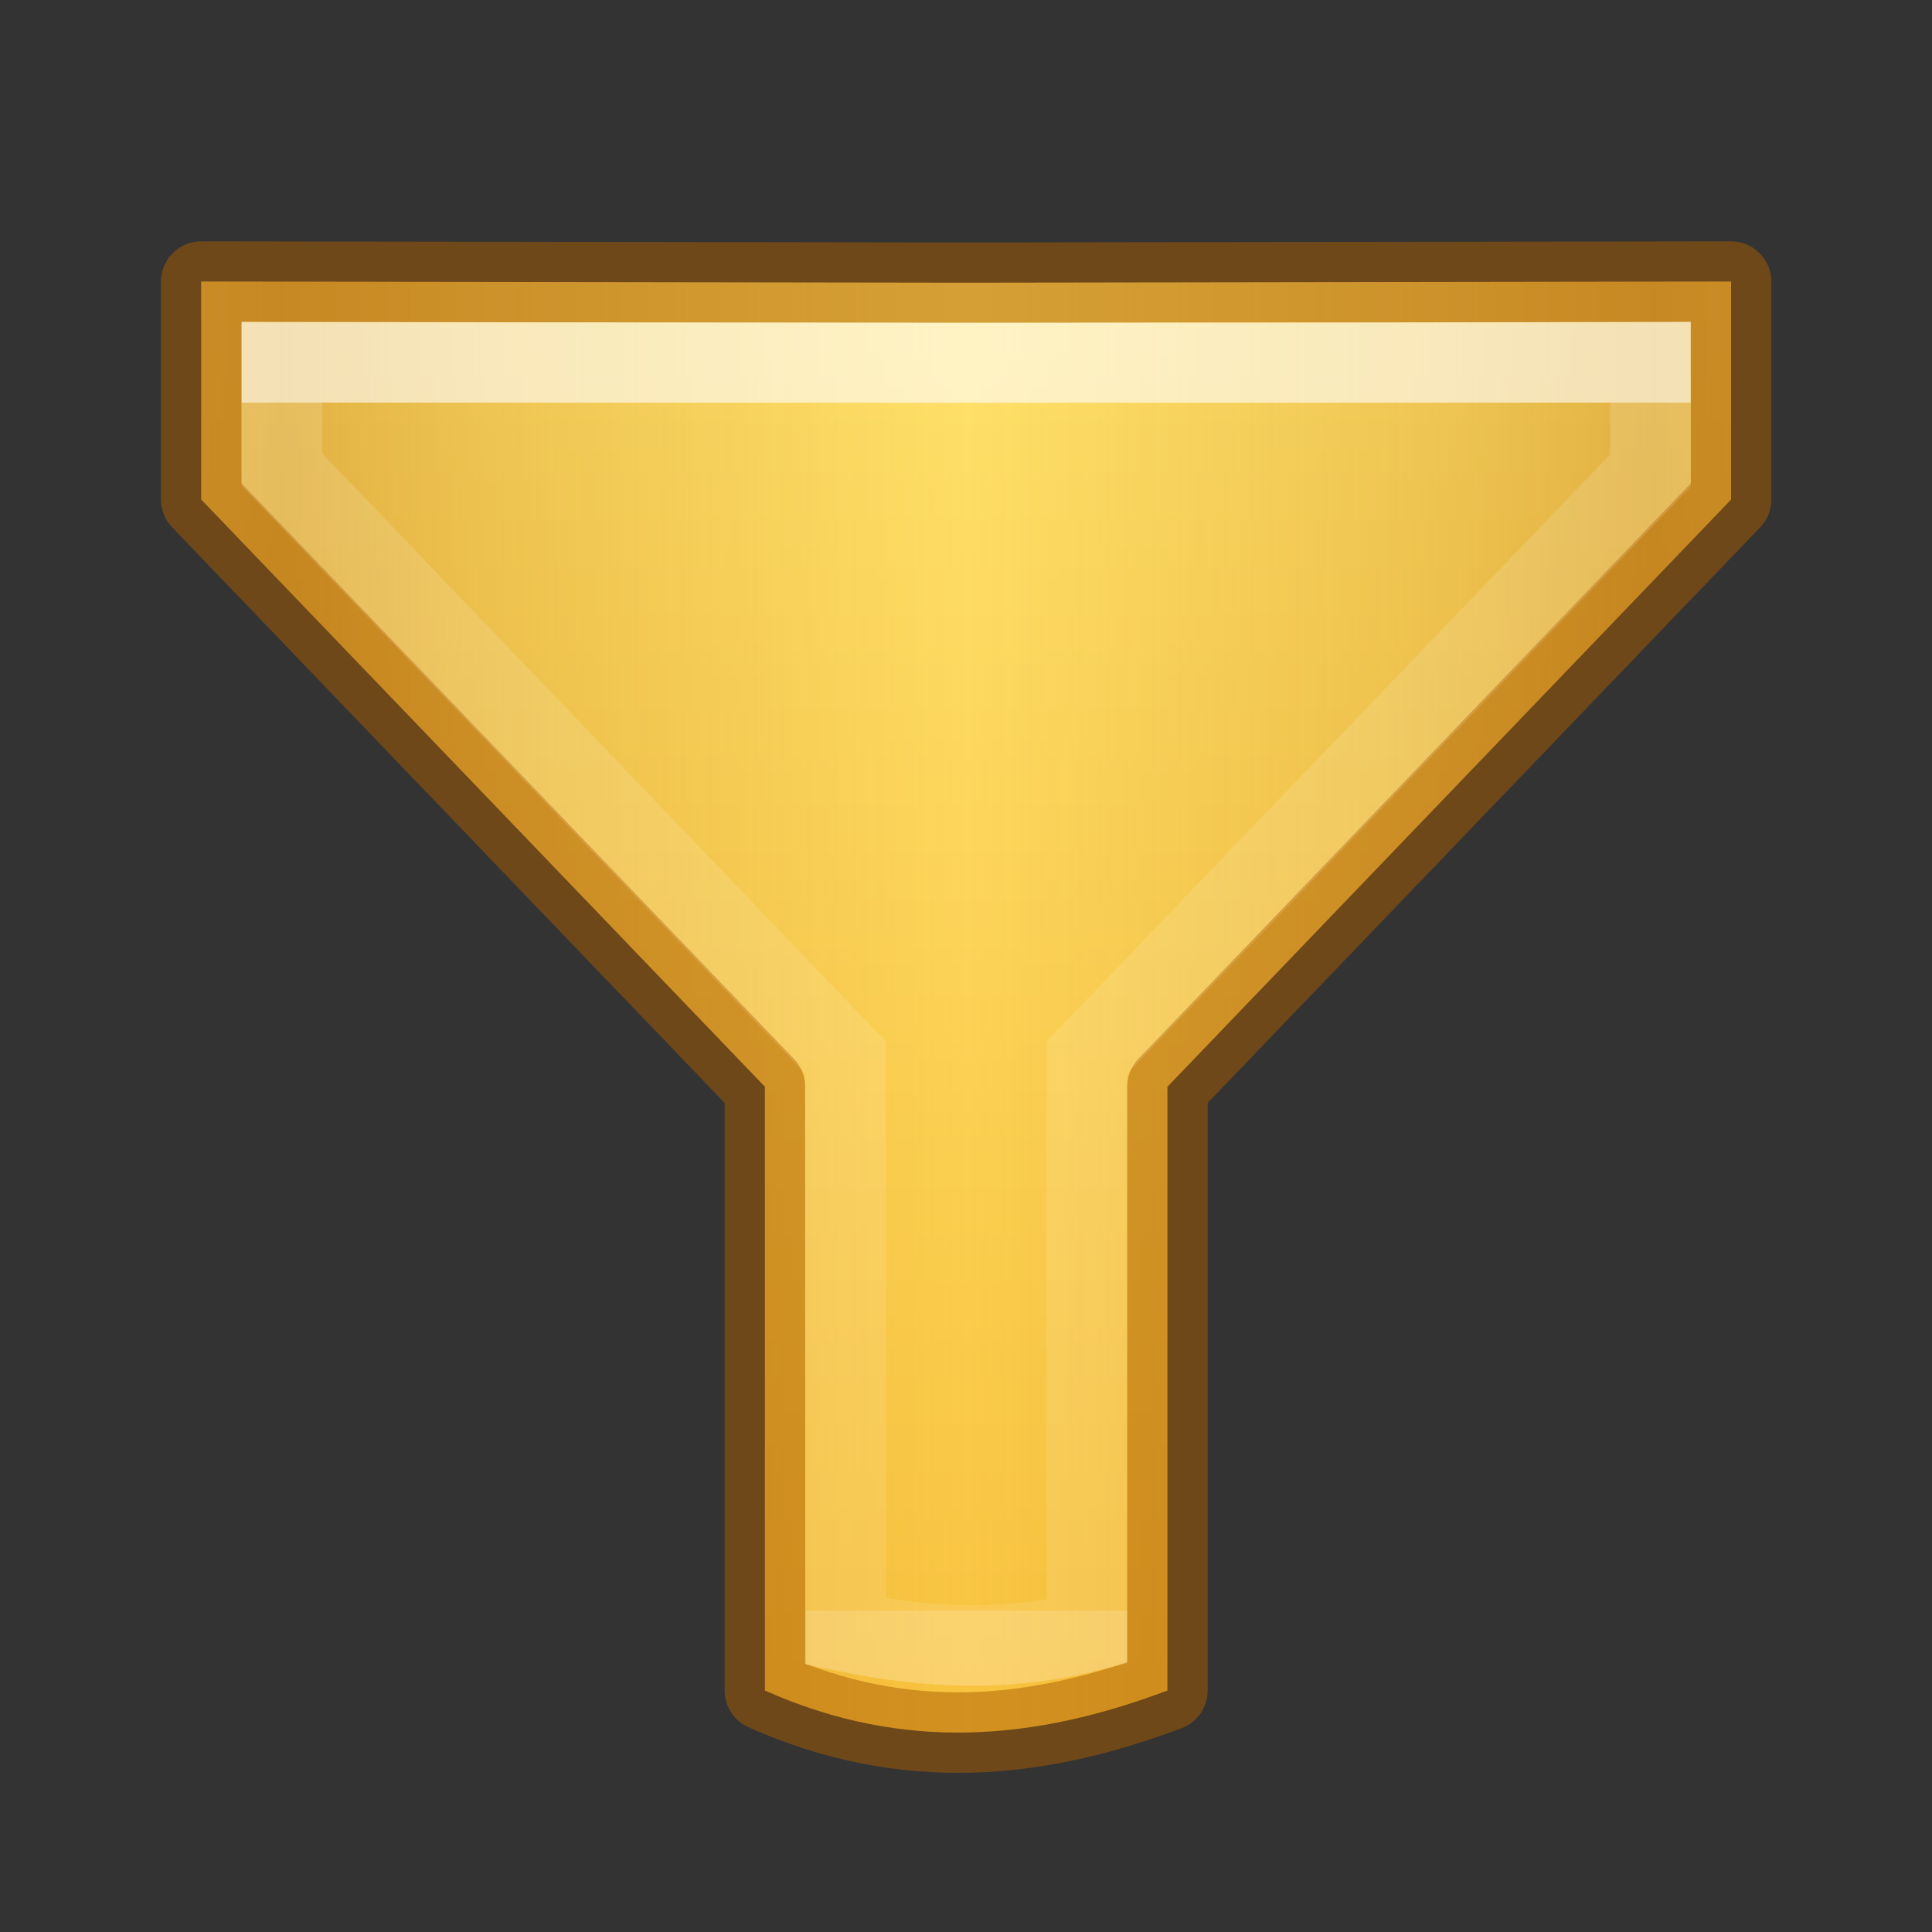 <?xml version="1.0" encoding="UTF-8" standalone="no"?>
<svg
   height="24"
   width="24"
   version="1.1"
   id="svg57"
   sodipodi:docname="filter-active.svg"
   inkscape:version="1.1 (c68e22c387, 2021-05-23)"
   xmlns:inkscape="http://www.inkscape.org/namespaces/inkscape"
   xmlns:sodipodi="http://sodipodi.sourceforge.net/DTD/sodipodi-0.dtd"
   xmlns:xlink="http://www.w3.org/1999/xlink"
   xmlns="http://www.w3.org/2000/svg"
   xmlns:svg="http://www.w3.org/2000/svg"
   xmlns:rdf="http://www.w3.org/1999/02/22-rdf-syntax-ns#"
   xmlns:cc="http://creativecommons.org/ns#"
   xmlns:dc="http://purl.org/dc/elements/1.1/">
  <rect width="100%" height="100%" fill="#333333" stroke="none"/>
  <sodipodi:namedview
     id="namedview75"
     pagecolor="#ffffff"
     bordercolor="#666666"
     borderopacity="1.0"
     inkscape:pageshadow="2"
     inkscape:pageopacity="0.0"
     inkscape:pagecheckerboard="0"
     showgrid="false"
     inkscape:zoom="11.092738"
     inkscape:cx="11.989827"
     inkscape:cy="11.944752"
     inkscape:window-width="2560"
     inkscape:window-height="1379"
     inkscape:window-x="0"
     inkscape:window-y="30"
     inkscape:window-maximized="1"
     inkscape:current-layer="svg57" />
  <defs
     id="defs61">
    <linearGradient
       id="linearGradient5038"
       gradientUnits="userSpaceOnUse"
       x1="13.124"
       x2="22.258"
       y1="22.922"
       y2="11.067"
       gradientTransform="rotate(120,11.254,9.871)">
      <stop
         offset="0"
         stop-opacity=".34"
         id="stop5030"
         style="stop-opacity:0.349;stop-color:#ad5f00" />
      <stop
         offset="0.318"
         stop-opacity=".34"
         id="stop5032"
         style="stop-color:#ad5f00;stop-opacity:0.2" />
      <stop
         offset="0.817"
         stop-opacity=".34"
         id="stop5034"
         style="stop-color:#ad5f00;stop-opacity:0.051" />
      <stop
         offset="1"
         stop-opacity=".247"
         id="stop5036"
         style="stop-opacity:0;stop-color:#ad5f00" />
    </linearGradient>
    <linearGradient
       y2="41.526"
       y1="6.474"
       x2="24"
       x1="24"
       gradientUnits="userSpaceOnUse"
       gradientTransform="matrix(.405 0 0 .514 2.27 -.324)"
       id="linearGradient1568">
      <stop
         id="stop1560"
         stop-color="#fff"
         offset="0" />
      <stop
         id="stop1562"
         stop-opacity=".235"
         stop-color="#fff"
         offset="0" />
      <stop
         id="stop1564"
         stop-opacity=".157"
         stop-color="#fff"
         offset="1" />
      <stop
         id="stop1566"
         stop-opacity=".392"
         stop-color="#fff"
         offset="1" />
    </linearGradient>
    <linearGradient
       id="linearGradient891">
      <stop
         id="stop887"
         offset="0"
         style="stop-color:#ffe16b;stop-opacity:1" />
      <stop
         id="stop889"
         offset="1"
         style="stop-color:#f9c440;stop-opacity:1" />
    </linearGradient>
    <linearGradient
       y2="41.526"
       y1="6.474"
       x2="24"
       x1="24"
       gradientUnits="userSpaceOnUse"
       gradientTransform="matrix(.405 0 0 .514 2.27 -.324)"
       id="linearGradient940">
      <stop
         id="stop932"
         stop-color="#fff"
         offset="0" />
      <stop
         id="stop934"
         stop-opacity=".235"
         stop-color="#fff"
         offset="0" />
      <stop
         id="stop936"
         stop-opacity=".157"
         stop-color="#fff"
         offset="1" />
      <stop
         id="stop938"
         stop-opacity=".392"
         stop-color="#fff"
         offset="1" />
    </linearGradient>
    <linearGradient
       y2="41.526"
       y1="6.474"
       x2="24"
       x1="24"
       gradientUnits="userSpaceOnUse"
       gradientTransform="matrix(.405 0 0 .514 2.27 -.324)"
       id="linearGradient930">
      <stop
         id="stop922"
         stop-color="#fff"
         offset="0" />
      <stop
         id="stop924"
         stop-opacity=".235"
         stop-color="#fff"
         offset="0" />
      <stop
         id="stop926"
         stop-opacity=".157"
         stop-color="#fff"
         offset="1" />
      <stop
         id="stop928"
         stop-opacity=".392"
         stop-color="#fff"
         offset="1" />
    </linearGradient>
    <linearGradient
       y2="47.013"
       y1=".985"
       x2="25.132"
       x1="25.132"
       gradientUnits="userSpaceOnUse"
       gradientTransform="matrix(.486 0 0 .456 -34.79 -5.735)"
       id="linearGradient874">
      <stop
         id="stop870"
         stop-color="#f4f4f4"
         offset="0"
         style="stop-color:#fafafa;stop-opacity:1" />
      <stop
         id="stop872"
         stop-color="#dbdbdb"
         offset="1"
         style="stop-color:#d4d4d4;stop-opacity:1" />
    </linearGradient>
    <linearGradient
       xlink:href="#linearGradient891"
       id="linearGradient4746"
       gradientUnits="userSpaceOnUse"
       x1="12.586"
       y1="3.8"
       x2="12.586"
       y2="20.941"
       gradientTransform="translate(0.002)" />
    <linearGradient
       xlink:href="#linearGradient5038"
       id="linearGradient4748"
       gradientUnits="userSpaceOnUse"
       x1="3.5"
       y1="5.833"
       x2="12.015"
       y2="5.833"
       spreadMethod="reflect"
       gradientTransform="translate(0.002)" />
    <linearGradient
       xlink:href="#linearGradient1568"
       id="linearGradient4750"
       gradientUnits="userSpaceOnUse"
       x1="14"
       y1="5"
       x2="14"
       y2="20"
       gradientTransform="translate(0.002)" />
  </defs>
  <linearGradient
     id="a"
     gradientTransform="matrix(.486 0 0 .456 -34.79 -5.735)"
     gradientUnits="userSpaceOnUse"
     x1="25.132"
     x2="25.132"
     y1=".985"
     y2="47.013">
    <stop
       offset="0"
       stop-color="#f4f4f4"
       id="stop2" />
    <stop
       offset="1"
       stop-color="#dbdbdb"
       id="stop4" />
  </linearGradient>
  <linearGradient
     id="b"
     gradientTransform="matrix(.254 0 0 .305 -43.522 -5.539)"
     gradientUnits="userSpaceOnUse"
     x1="-51.786"
     x2="-51.786"
     y1="50.786"
     y2="2.906">
    <stop
       offset="0"
       stop-opacity=".34"
       id="stop7" />
    <stop
       offset="1"
       stop-opacity=".247"
       id="stop9" />
  </linearGradient>
  <linearGradient
     id="c"
     gradientTransform="matrix(.405 0 0 .514 2.27 -.324)"
     gradientUnits="userSpaceOnUse"
     x1="24"
     x2="24"
     y1="6.474"
     y2="41.526">
    <stop
       offset="0"
       stop-color="#fff"
       id="stop12" />
    <stop
       offset=".058"
       stop-color="#fff"
       stop-opacity=".235"
       id="stop14" />
    <stop
       offset="1"
       stop-color="#fff"
       stop-opacity=".157"
       id="stop16" />
    <stop
       offset="1"
       stop-color="#fff"
       stop-opacity=".392"
       id="stop18" />
  </linearGradient>
  <linearGradient
     id="d"
     gradientUnits="userSpaceOnUse"
     x1="-74"
     x2="-74"
     xlink:href="#b"
     y1="-208"
     y2="-200" />
  <linearGradient
     id="e"
     gradientUnits="userSpaceOnUse"
     x1="-74"
     x2="-74"
     xlink:href="#linearGradient940"
     y1="-202.125"
     y2="-205.875"
     gradientTransform="matrix(0.6,0,0,-0.8,33.118,-153.699)" />
  <linearGradient
     id="f"
     gradientUnits="userSpaceOnUse"
     x1="-70"
     x2="-70"
     xlink:href="#linearGradient874"
     y1="-200"
     y2="-208"
     gradientTransform="matrix(0.667,0,0,-0.857,38.084,-165.357)" />
  <linearGradient
     id="g"
     gradientUnits="userSpaceOnUse"
     x1="-480"
     x2="-480"
     xlink:href="#b"
     y1="129"
     y2="137" />
  <linearGradient
     id="h"
     gradientUnits="userSpaceOnUse"
     x1="-476"
     x2="-476"
     xlink:href="#linearGradient874"
     y1="137"
     y2="129"
     gradientTransform="matrix(0.667,0,0,-0.714,335.831,113.945)" />
  <linearGradient
     id="i"
     gradientUnits="userSpaceOnUse"
     x1="-479"
     x2="-479"
     xlink:href="#linearGradient930"
     y1="134.667"
     y2="131.333"
     gradientTransform="matrix(0.625,0,0,-0.6,315.81,98.795)" />
  <linearGradient
     id="j">
    <stop
       offset="0"
       stop-color="#ce5c00"
       id="stop27" />
    <stop
       offset="1"
       stop-color="#ce5c00"
       stop-opacity="0"
       id="stop29" />
  </linearGradient>
  <linearGradient
     id="k"
     gradientTransform="rotate(180,198,490.5)"
     gradientUnits="userSpaceOnUse"
     x1="187.609"
     x2="186.937"
     xlink:href="#j"
     y1="489.359"
     y2="489.359" />
  <linearGradient
     id="l">
    <stop
       offset="0"
       stop-color="#fcaf3e"
       id="stop33" />
    <stop
       offset="1"
       stop-color="#fcaf3e"
       stop-opacity="0"
       id="stop35" />
  </linearGradient>
  <linearGradient
     id="m"
     gradientTransform="rotate(180,198,490.5)"
     gradientUnits="userSpaceOnUse"
     x1="187.816"
     x2="187.172"
     xlink:href="#l"
     y1="489.547"
     y2="489.547" />
  <linearGradient
     id="n"
     gradientUnits="userSpaceOnUse"
     x1="187.609"
     x2="186.937"
     xlink:href="#j"
     y1="489.359"
     y2="489.359" />
  <linearGradient
     id="o"
     gradientUnits="userSpaceOnUse"
     x1="187.816"
     x2="187.172"
     xlink:href="#l"
     y1="489.547"
     y2="489.547" />
  <path
     d="M 2.5,3.498 V 6.205 L 9.502,13.5 V 21 c 1.742,0.778 3.382,0.611 5,0 V 13.5 L 21.504,6.205 V 3.498 l -9.502,0.014 z"
     fill="url(#a)"
     fill-rule="evenodd"
     stroke="url(#c)"
     stroke-linejoin="round"
     id="path23-18"
     style="fill:url(#linearGradient4746);fill-opacity:1;stroke:none;stroke-opacity:0.5" />
  <path
     d="M 2.5,3.498 V 6.205 L 9.502,13.5 V 21 c 1.742,0.778 3.382,0.611 5,0 V 13.5 L 21.504,6.205 V 3.498 l -9.502,0.014 z"
     fill="url(#a)"
     fill-rule="evenodd"
     stroke="url(#c)"
     stroke-linejoin="round"
     id="path23-1-7"
     style="fill:url(#linearGradient4748);fill-opacity:1;stroke:#ad5f00;stroke-opacity:0.5" />
  <path
     d="m 3.502,4.5 v 1.333 l 7,7.304 0.008,7.132 c 1,0.204 1.992,0.252 2.992,1e-6 v -7.132 l 7,-7.292 V 4.5 c -5.667,0.014 -11.333,0.007 -17,-4.2e-6 z"
     fill="none"
     stroke="url(#b)"
     id="path25-9"
     style="opacity:0.6;stroke:url(#linearGradient4750);stroke-opacity:1" />
</svg>
